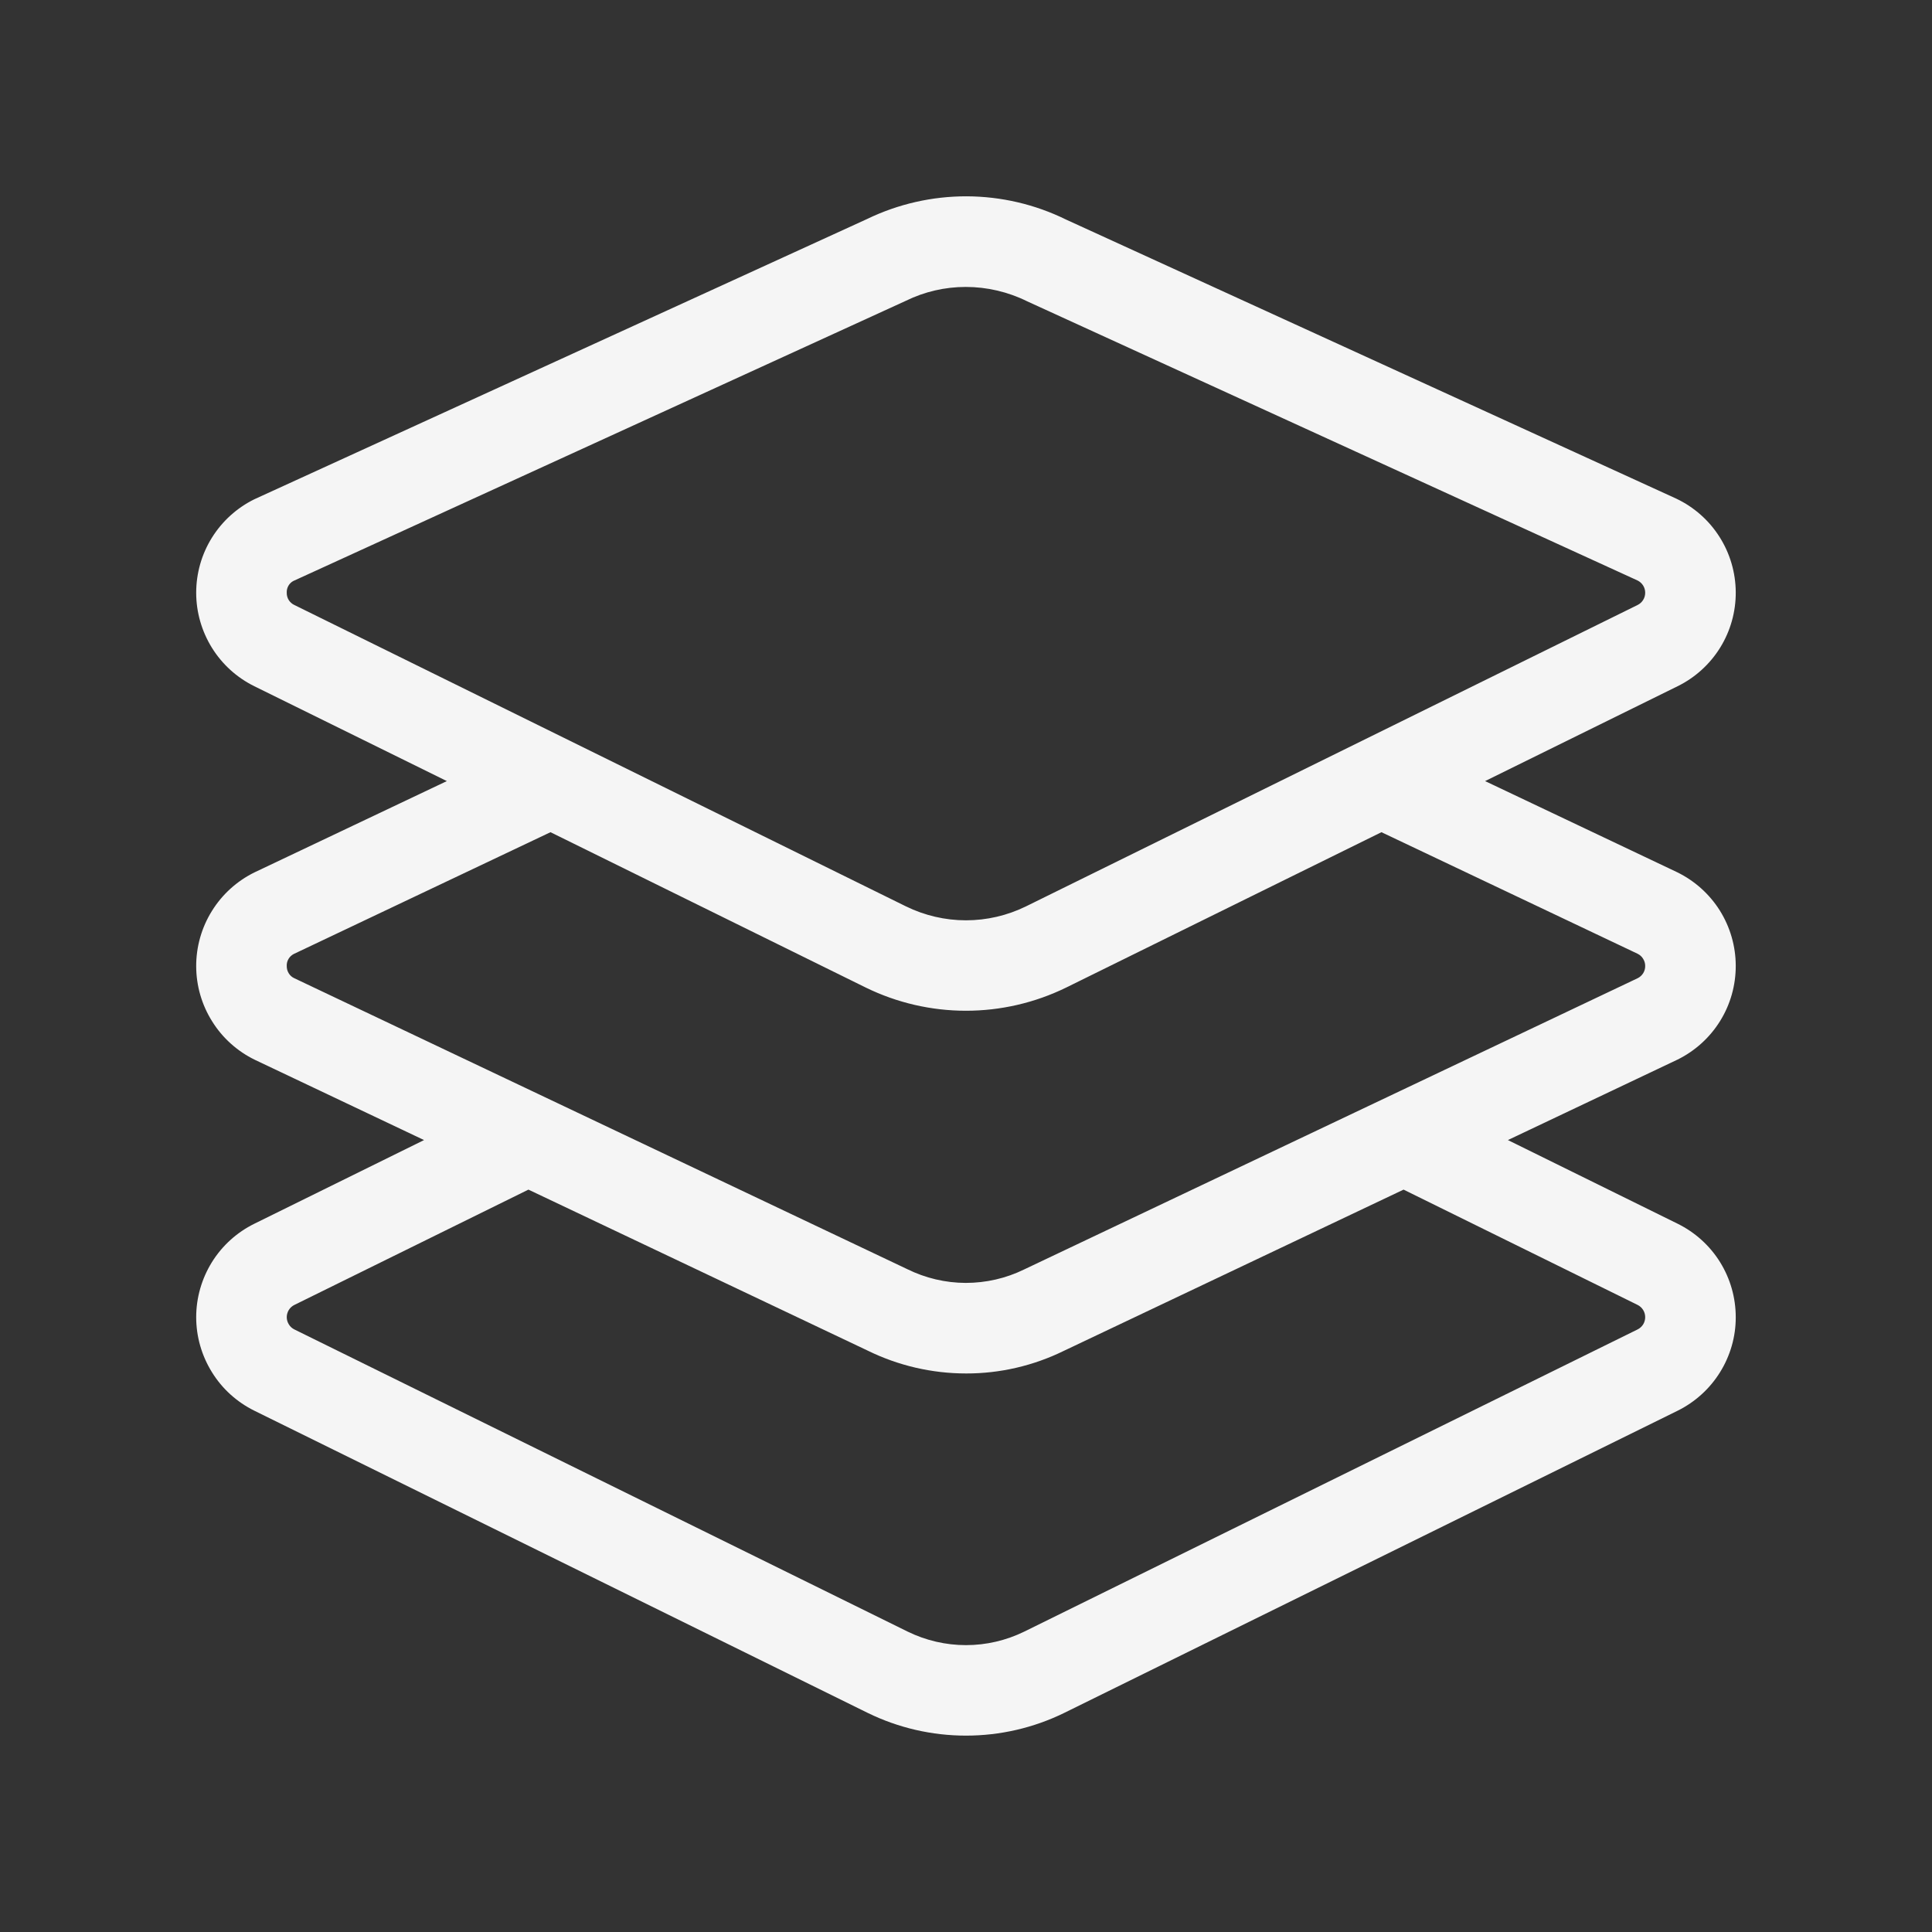 <svg width="31" height="31" viewBox="0 0 31 31" fill="none" xmlns="http://www.w3.org/2000/svg">
<rect x="0" y="0" width="31" height="31" fill="#333333" stroke="none"/>
<path d="M26.919 17.001C27.199 16.862 27.436 16.648 27.601 16.381C27.766 16.115 27.852 15.808 27.851 15.494C27.85 15.181 27.761 14.874 27.595 14.609C27.428 14.344 27.19 14.131 26.908 13.994L23.829 12.533L26.918 11.011C27.199 10.873 27.437 10.657 27.602 10.39C27.767 10.123 27.853 9.815 27.851 9.501C27.849 9.187 27.759 8.879 27.59 8.614C27.422 8.349 27.182 8.137 26.899 8.002L17.105 3.523C16.609 3.279 16.063 3.152 15.51 3.15C14.957 3.149 14.411 3.273 13.913 3.514L4.081 8.011C3.801 8.149 3.565 8.363 3.4 8.628C3.235 8.893 3.148 9.199 3.148 9.511C3.148 9.823 3.236 10.129 3.401 10.395C3.566 10.66 3.801 10.873 4.081 11.011L7.17 12.533L4.081 13.999C3.8 14.138 3.564 14.352 3.399 14.619C3.234 14.885 3.147 15.192 3.148 15.505C3.149 15.819 3.238 16.125 3.405 16.39C3.571 16.656 3.809 16.869 4.091 17.006L6.804 18.293L4.082 19.635C3.802 19.773 3.566 19.986 3.401 20.251C3.236 20.517 3.148 20.823 3.148 21.135C3.148 21.447 3.236 21.753 3.401 22.018C3.565 22.284 3.801 22.497 4.082 22.636L13.924 27.485C14.415 27.725 14.954 27.849 15.5 27.849C16.046 27.849 16.585 27.725 17.075 27.485L26.918 22.636C27.198 22.497 27.434 22.284 27.599 22.018C27.764 21.753 27.852 21.447 27.851 21.135C27.851 20.823 27.764 20.517 27.599 20.251C27.434 19.986 27.198 19.773 26.918 19.635L24.195 18.293L26.908 17.006L26.919 17.001ZM4.724 9.708C4.687 9.691 4.655 9.663 4.633 9.628C4.611 9.593 4.6 9.552 4.601 9.511C4.599 9.473 4.608 9.435 4.626 9.402C4.644 9.369 4.672 9.341 4.705 9.323L14.536 4.826C14.834 4.68 15.162 4.604 15.495 4.604C15.837 4.604 16.175 4.683 16.482 4.835L26.275 9.314C26.312 9.332 26.343 9.36 26.365 9.395C26.387 9.43 26.398 9.47 26.398 9.511C26.398 9.552 26.387 9.592 26.365 9.627C26.343 9.662 26.312 9.69 26.275 9.708L16.463 14.543C16.163 14.69 15.834 14.767 15.499 14.767C15.166 14.767 14.836 14.69 14.536 14.543L4.724 9.708ZM26.276 20.938C26.313 20.956 26.344 20.985 26.365 21.019C26.387 21.054 26.398 21.094 26.398 21.135C26.398 21.176 26.387 21.216 26.365 21.251C26.343 21.286 26.312 21.314 26.275 21.332L16.433 26.181C16.142 26.323 15.823 26.397 15.5 26.397C15.176 26.397 14.857 26.323 14.566 26.181L4.724 21.332C4.687 21.314 4.656 21.286 4.635 21.251C4.613 21.216 4.601 21.176 4.601 21.135C4.601 21.094 4.613 21.054 4.634 21.019C4.656 20.984 4.687 20.956 4.724 20.938L8.479 19.088L13.924 21.672C14.415 21.913 14.955 22.038 15.503 22.038C16.044 22.039 16.579 21.915 17.066 21.677L22.521 19.088L26.276 20.938ZM26.279 15.695L16.433 20.369C16.141 20.512 15.82 20.585 15.495 20.585C15.169 20.584 14.849 20.508 14.557 20.364L4.724 15.697C4.686 15.68 4.654 15.652 4.633 15.617C4.611 15.582 4.6 15.541 4.601 15.499C4.599 15.46 4.609 15.421 4.629 15.387C4.649 15.353 4.679 15.325 4.714 15.307L8.833 13.353L13.894 15.847C14.394 16.091 14.943 16.218 15.499 16.218C16.056 16.218 16.605 16.091 17.105 15.847L22.166 13.353L26.275 15.303C26.312 15.321 26.343 15.348 26.364 15.383C26.386 15.417 26.398 15.457 26.398 15.498C26.399 15.539 26.388 15.579 26.367 15.614C26.346 15.648 26.315 15.677 26.279 15.695Z" fill="white" fill-opacity="0.95"/>
</svg>

